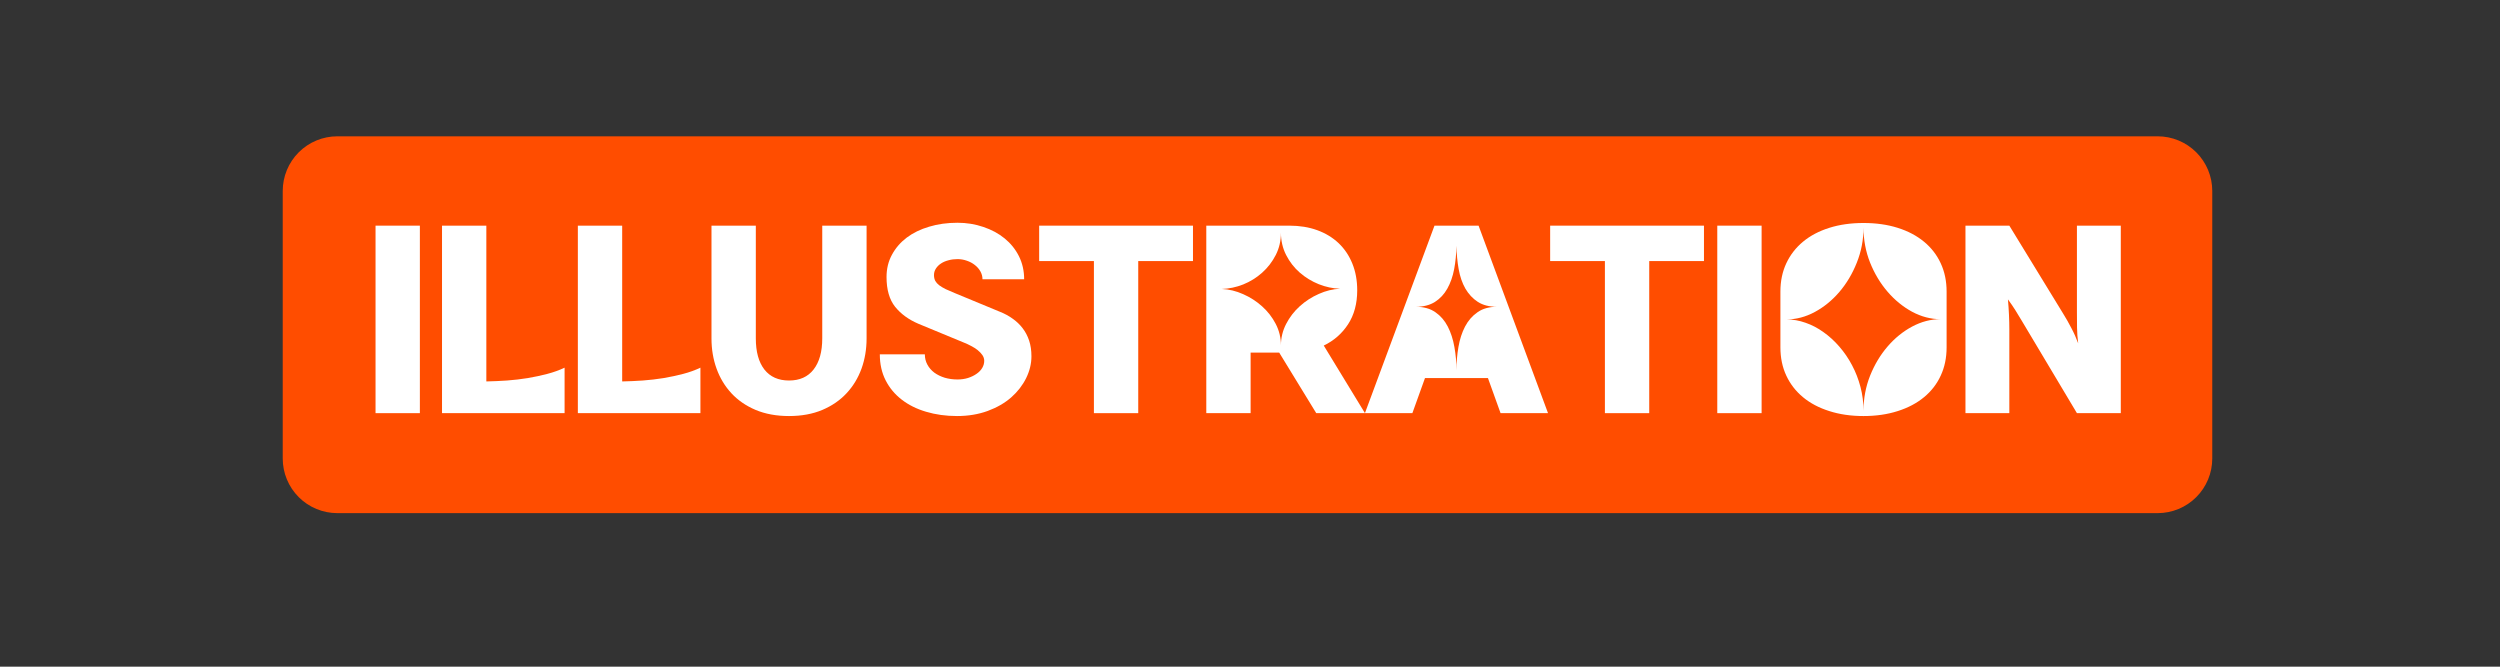 <svg xmlns="http://www.w3.org/2000/svg" xmlns:xlink="http://www.w3.org/1999/xlink" width="450" zoomAndPan="magnify" viewBox="0 0 337.5 90" height="120" preserveAspectRatio="xMidYMid meet" version="1.2"><rect x="0" y="0" width="337.5" height="90" fill="#333333" stroke="none"/><defs/><g id="e527ad0830"><path style=" stroke:none;fill-rule:nonzero;fill:#ff4d00;fill-opacity:1;" d="M 45.543 18.402 L 291.281 18.402 C 293.234 18.402 295.113 19.18 296.496 20.562 C 297.879 21.945 298.656 23.824 298.656 25.777 L 298.656 61.898 C 298.656 63.855 297.879 65.73 296.496 67.113 C 295.113 68.496 293.234 69.273 291.281 69.273 L 45.543 69.273 C 43.586 69.273 41.711 68.496 40.328 67.113 C 38.945 65.73 38.168 63.855 38.168 61.898 L 38.168 25.777 C 38.168 23.824 38.945 21.945 40.328 20.562 C 41.711 19.18 43.586 18.402 45.543 18.402 Z M 45.543 18.402 "/><g style="fill:#ffffff;fill-opacity:1;"><g transform="translate(49.198, 52.51)"><path style="stroke:none" d="M 7.484 3.266 L 1.5 3.266 L 1.5 -22.047 L 7.484 -22.047 Z M 7.484 3.266 "/></g></g><g style="fill:#ffffff;fill-opacity:1;"><g transform="translate(58.172, 52.51)"><path style="stroke:none" d="M 1.5 -22.047 L 7.484 -22.047 L 7.484 -1.016 C 8.398 -1.035 9.332 -1.078 10.281 -1.141 C 11.227 -1.211 12.16 -1.32 13.078 -1.469 C 13.992 -1.625 14.867 -1.812 15.703 -2.031 C 16.547 -2.25 17.328 -2.531 18.047 -2.875 L 18.047 3.266 L 1.5 3.266 Z M 1.5 -22.047 "/></g></g><g style="fill:#ffffff;fill-opacity:1;"><g transform="translate(76.51, 52.51)"><path style="stroke:none" d="M 1.5 -22.047 L 7.484 -22.047 L 7.484 -1.016 C 8.398 -1.035 9.332 -1.078 10.281 -1.141 C 11.227 -1.211 12.16 -1.32 13.078 -1.469 C 13.992 -1.625 14.867 -1.812 15.703 -2.031 C 16.547 -2.25 17.328 -2.531 18.047 -2.875 L 18.047 3.266 L 1.5 3.266 Z M 1.5 -22.047 "/></g></g><g style="fill:#ffffff;fill-opacity:1;"><g transform="translate(94.848, 52.51)"><path style="stroke:none" d="M 22.141 -22.047 L 22.141 -6.828 C 22.141 -5.367 21.91 -4.004 21.453 -2.734 C 20.992 -1.473 20.32 -0.367 19.438 0.578 C 18.562 1.523 17.473 2.273 16.172 2.828 C 14.867 3.379 13.367 3.656 11.672 3.656 C 9.973 3.656 8.469 3.379 7.156 2.828 C 5.852 2.273 4.766 1.523 3.891 0.578 C 3.016 -0.367 2.348 -1.473 1.891 -2.734 C 1.43 -4.004 1.203 -5.367 1.203 -6.828 L 1.203 -22.047 L 7.188 -22.047 L 7.188 -6.828 C 7.188 -5.023 7.57 -3.625 8.344 -2.625 C 9.125 -1.633 10.234 -1.141 11.672 -1.141 C 13.109 -1.141 14.211 -1.633 14.984 -2.625 C 15.766 -3.625 16.156 -5.023 16.156 -6.828 L 16.156 -22.047 Z M 22.141 -22.047 "/></g></g><g style="fill:#ffffff;fill-opacity:1;"><g transform="translate(118.182, 52.51)"><path style="stroke:none" d="M 11.016 3.656 C 9.516 3.656 8.125 3.461 6.844 3.078 C 5.57 2.703 4.473 2.156 3.547 1.438 C 2.617 0.719 1.895 -0.148 1.375 -1.172 C 0.852 -2.203 0.594 -3.367 0.594 -4.672 L 6.672 -4.672 C 6.672 -4.172 6.785 -3.707 7.016 -3.281 C 7.242 -2.863 7.555 -2.504 7.953 -2.203 C 8.359 -1.91 8.828 -1.68 9.359 -1.516 C 9.898 -1.359 10.473 -1.281 11.078 -1.281 C 11.586 -1.281 12.062 -1.348 12.5 -1.484 C 12.945 -1.629 13.332 -1.816 13.656 -2.047 C 13.988 -2.273 14.242 -2.539 14.422 -2.844 C 14.598 -3.145 14.688 -3.461 14.688 -3.797 C 14.688 -4.078 14.602 -4.336 14.438 -4.578 C 14.27 -4.816 14.055 -5.039 13.797 -5.25 C 13.535 -5.457 13.238 -5.645 12.906 -5.812 C 12.582 -5.988 12.27 -6.133 11.969 -6.25 L 5.812 -8.797 C 4.488 -9.359 3.438 -10.125 2.656 -11.094 C 1.883 -12.07 1.5 -13.41 1.5 -15.109 C 1.5 -16.223 1.742 -17.227 2.234 -18.125 C 2.723 -19.031 3.391 -19.801 4.234 -20.438 C 5.078 -21.07 6.082 -21.562 7.25 -21.906 C 8.414 -22.258 9.691 -22.438 11.078 -22.438 C 12.305 -22.438 13.469 -22.25 14.562 -21.875 C 15.664 -21.508 16.625 -20.992 17.438 -20.328 C 18.258 -19.66 18.906 -18.859 19.375 -17.922 C 19.844 -16.984 20.078 -15.945 20.078 -14.812 L 14.453 -14.812 C 14.453 -15.188 14.359 -15.539 14.172 -15.875 C 13.984 -16.207 13.734 -16.492 13.422 -16.734 C 13.109 -16.984 12.75 -17.176 12.344 -17.312 C 11.938 -17.457 11.516 -17.531 11.078 -17.531 C 10.648 -17.531 10.25 -17.477 9.875 -17.375 C 9.5 -17.281 9.164 -17.141 8.875 -16.953 C 8.582 -16.766 8.348 -16.535 8.172 -16.266 C 7.992 -15.992 7.906 -15.695 7.906 -15.375 C 7.906 -15.082 7.961 -14.82 8.078 -14.594 C 8.203 -14.375 8.379 -14.176 8.609 -14 C 8.848 -13.82 9.145 -13.645 9.5 -13.469 C 9.863 -13.301 10.285 -13.117 10.766 -12.922 L 16.844 -10.406 C 17.469 -10.156 18.031 -9.848 18.531 -9.484 C 19.039 -9.129 19.484 -8.707 19.859 -8.219 C 20.242 -7.727 20.539 -7.164 20.75 -6.531 C 20.957 -5.906 21.062 -5.195 21.062 -4.406 C 21.062 -3.406 20.82 -2.422 20.344 -1.453 C 19.863 -0.484 19.191 0.379 18.328 1.141 C 17.461 1.898 16.406 2.508 15.156 2.969 C 13.906 3.426 12.523 3.656 11.016 3.656 Z M 11.016 3.656 "/></g></g><g style="fill:#ffffff;fill-opacity:1;"><g transform="translate(139.99, 52.51)"><path style="stroke:none" d="M 13.672 3.266 L 7.688 3.266 L 7.688 -17.266 L 0.297 -17.266 L 0.297 -22.047 L 21.062 -22.047 L 21.062 -17.266 L 13.672 -17.266 Z M 13.672 3.266 "/></g></g><g style="fill:#ffffff;fill-opacity:1;"><g transform="translate(161.349, 52.51)"><path style="stroke:none" d="M 1.5 3.266 L 1.5 -22.047 L 12.719 -22.047 C 14.094 -22.047 15.344 -21.844 16.469 -21.438 C 17.594 -21.031 18.555 -20.445 19.359 -19.688 C 20.16 -18.926 20.781 -18.004 21.219 -16.922 C 21.656 -15.848 21.875 -14.645 21.875 -13.312 C 21.875 -11.52 21.461 -9.992 20.641 -8.734 C 19.828 -7.484 18.734 -6.523 17.359 -5.859 L 22.922 3.266 L 16.344 3.266 L 11.344 -4.906 L 7.484 -4.906 L 7.484 3.266 Z M 11.578 -21.094 C 11.578 -20 11.344 -18.992 10.875 -18.078 C 10.406 -17.16 9.789 -16.363 9.031 -15.688 C 8.281 -15.02 7.43 -14.492 6.484 -14.109 C 5.535 -13.734 4.57 -13.531 3.594 -13.5 C 4.57 -13.457 5.535 -13.223 6.484 -12.797 C 7.43 -12.379 8.281 -11.832 9.031 -11.156 C 9.789 -10.477 10.406 -9.688 10.875 -8.781 C 11.344 -7.875 11.578 -6.91 11.578 -5.891 C 11.578 -6.91 11.812 -7.875 12.281 -8.781 C 12.75 -9.688 13.363 -10.484 14.125 -11.172 C 14.883 -11.859 15.738 -12.41 16.688 -12.828 C 17.633 -13.254 18.594 -13.488 19.562 -13.531 C 18.594 -13.562 17.633 -13.766 16.688 -14.141 C 15.738 -14.523 14.883 -15.047 14.125 -15.703 C 13.363 -16.367 12.75 -17.16 12.281 -18.078 C 11.812 -18.992 11.578 -20 11.578 -21.094 Z M 11.578 -21.094 "/></g></g><g style="fill:#ffffff;fill-opacity:1;"><g transform="translate(184.264, 52.51)"><path style="stroke:none" d="M 16.609 -1.469 L 8.109 -1.469 L 6.406 3.266 L 0 3.266 L 9.391 -22.047 L 15.344 -22.047 L 24.719 3.266 L 18.312 3.266 Z M 17.828 -11.094 C 16.797 -11.094 15.938 -11.312 15.25 -11.75 C 14.562 -12.195 14 -12.797 13.562 -13.547 C 13.133 -14.305 12.832 -15.18 12.656 -16.172 C 12.477 -17.16 12.379 -18.211 12.359 -19.328 C 12.336 -18.211 12.234 -17.16 12.047 -16.172 C 11.859 -15.18 11.551 -14.305 11.125 -13.547 C 10.707 -12.797 10.148 -12.195 9.453 -11.75 C 8.754 -11.312 7.895 -11.094 6.875 -11.094 C 7.938 -11.094 8.816 -10.848 9.516 -10.359 C 10.211 -9.879 10.77 -9.234 11.188 -8.422 C 11.602 -7.617 11.898 -6.703 12.078 -5.672 C 12.266 -4.641 12.359 -3.586 12.359 -2.516 C 12.359 -3.586 12.445 -4.641 12.625 -5.672 C 12.801 -6.703 13.098 -7.617 13.516 -8.422 C 13.941 -9.234 14.504 -9.879 15.203 -10.359 C 15.898 -10.848 16.773 -11.094 17.828 -11.094 Z M 17.828 -11.094 "/></g></g><g style="fill:#ffffff;fill-opacity:1;"><g transform="translate(208.974, 52.51)"><path style="stroke:none" d="M 13.672 3.266 L 7.688 3.266 L 7.688 -17.266 L 0.297 -17.266 L 0.297 -22.047 L 21.062 -22.047 L 21.062 -17.266 L 13.672 -17.266 Z M 13.672 3.266 "/></g></g><g style="fill:#ffffff;fill-opacity:1;"><g transform="translate(230.333, 52.51)"><path style="stroke:none" d="M 7.484 3.266 L 1.5 3.266 L 1.5 -22.047 L 7.484 -22.047 Z M 7.484 3.266 "/></g></g><g style="fill:#ffffff;fill-opacity:1;"><g transform="translate(239.308, 52.51)"><path style="stroke:none" d="M 12.266 -22.406 C 13.961 -22.406 15.504 -22.188 16.891 -21.75 C 18.273 -21.312 19.457 -20.688 20.438 -19.875 C 21.414 -19.07 22.164 -18.102 22.688 -16.969 C 23.219 -15.832 23.484 -14.555 23.484 -13.141 L 23.484 -5.625 C 23.484 -4.207 23.219 -2.93 22.688 -1.797 C 22.164 -0.66 21.414 0.305 20.438 1.109 C 19.457 1.922 18.273 2.547 16.891 2.984 C 15.504 3.43 13.961 3.656 12.266 3.656 C 10.566 3.656 9.023 3.43 7.641 2.984 C 6.254 2.547 5.07 1.922 4.094 1.109 C 3.125 0.305 2.375 -0.66 1.844 -1.797 C 1.312 -2.93 1.047 -4.207 1.047 -5.625 L 1.047 -13.141 C 1.047 -14.555 1.312 -15.832 1.844 -16.969 C 2.375 -18.102 3.125 -19.07 4.094 -19.875 C 5.07 -20.688 6.254 -21.312 7.641 -21.75 C 9.023 -22.188 10.566 -22.406 12.266 -22.406 Z M 1.891 -9.391 C 2.742 -9.391 3.594 -9.238 4.438 -8.938 C 5.289 -8.645 6.098 -8.223 6.859 -7.672 C 7.629 -7.129 8.344 -6.477 9 -5.719 C 9.664 -4.957 10.238 -4.117 10.719 -3.203 C 11.207 -2.285 11.586 -1.305 11.859 -0.266 C 12.129 0.766 12.266 1.832 12.266 2.938 C 12.266 1.281 12.562 -0.297 13.156 -1.797 C 13.758 -3.297 14.547 -4.609 15.516 -5.734 C 16.484 -6.859 17.586 -7.754 18.828 -8.422 C 20.078 -9.086 21.352 -9.422 22.656 -9.422 C 21.352 -9.422 20.078 -9.754 18.828 -10.422 C 17.586 -11.098 16.484 -12 15.516 -13.125 C 14.547 -14.25 13.758 -15.555 13.156 -17.047 C 12.562 -18.547 12.266 -20.125 12.266 -21.781 C 12.266 -20.125 11.961 -18.547 11.359 -17.047 C 10.766 -15.555 9.984 -14.242 9.016 -13.109 C 8.047 -11.973 6.938 -11.066 5.688 -10.391 C 4.445 -9.723 3.18 -9.391 1.891 -9.391 Z M 1.891 -9.391 "/></g></g><g style="fill:#ffffff;fill-opacity:1;"><g transform="translate(263.838, 52.51)"><path style="stroke:none" d="M 16.547 3.266 L 9.094 -9.219 C 8.781 -9.738 8.488 -10.219 8.219 -10.656 C 7.945 -11.094 7.617 -11.57 7.234 -12.094 C 7.359 -10.676 7.422 -9.316 7.422 -8.016 L 7.422 3.266 L 1.5 3.266 L 1.5 -22.047 L 7.422 -22.047 L 14.688 -10.172 C 15.07 -9.555 15.438 -8.914 15.781 -8.25 C 16.133 -7.594 16.445 -6.895 16.719 -6.156 C 16.625 -6.863 16.57 -7.57 16.562 -8.281 C 16.551 -9 16.547 -9.707 16.547 -10.406 L 16.547 -22.047 L 22.469 -22.047 L 22.469 3.266 Z M 16.547 3.266 "/></g></g></g></svg>